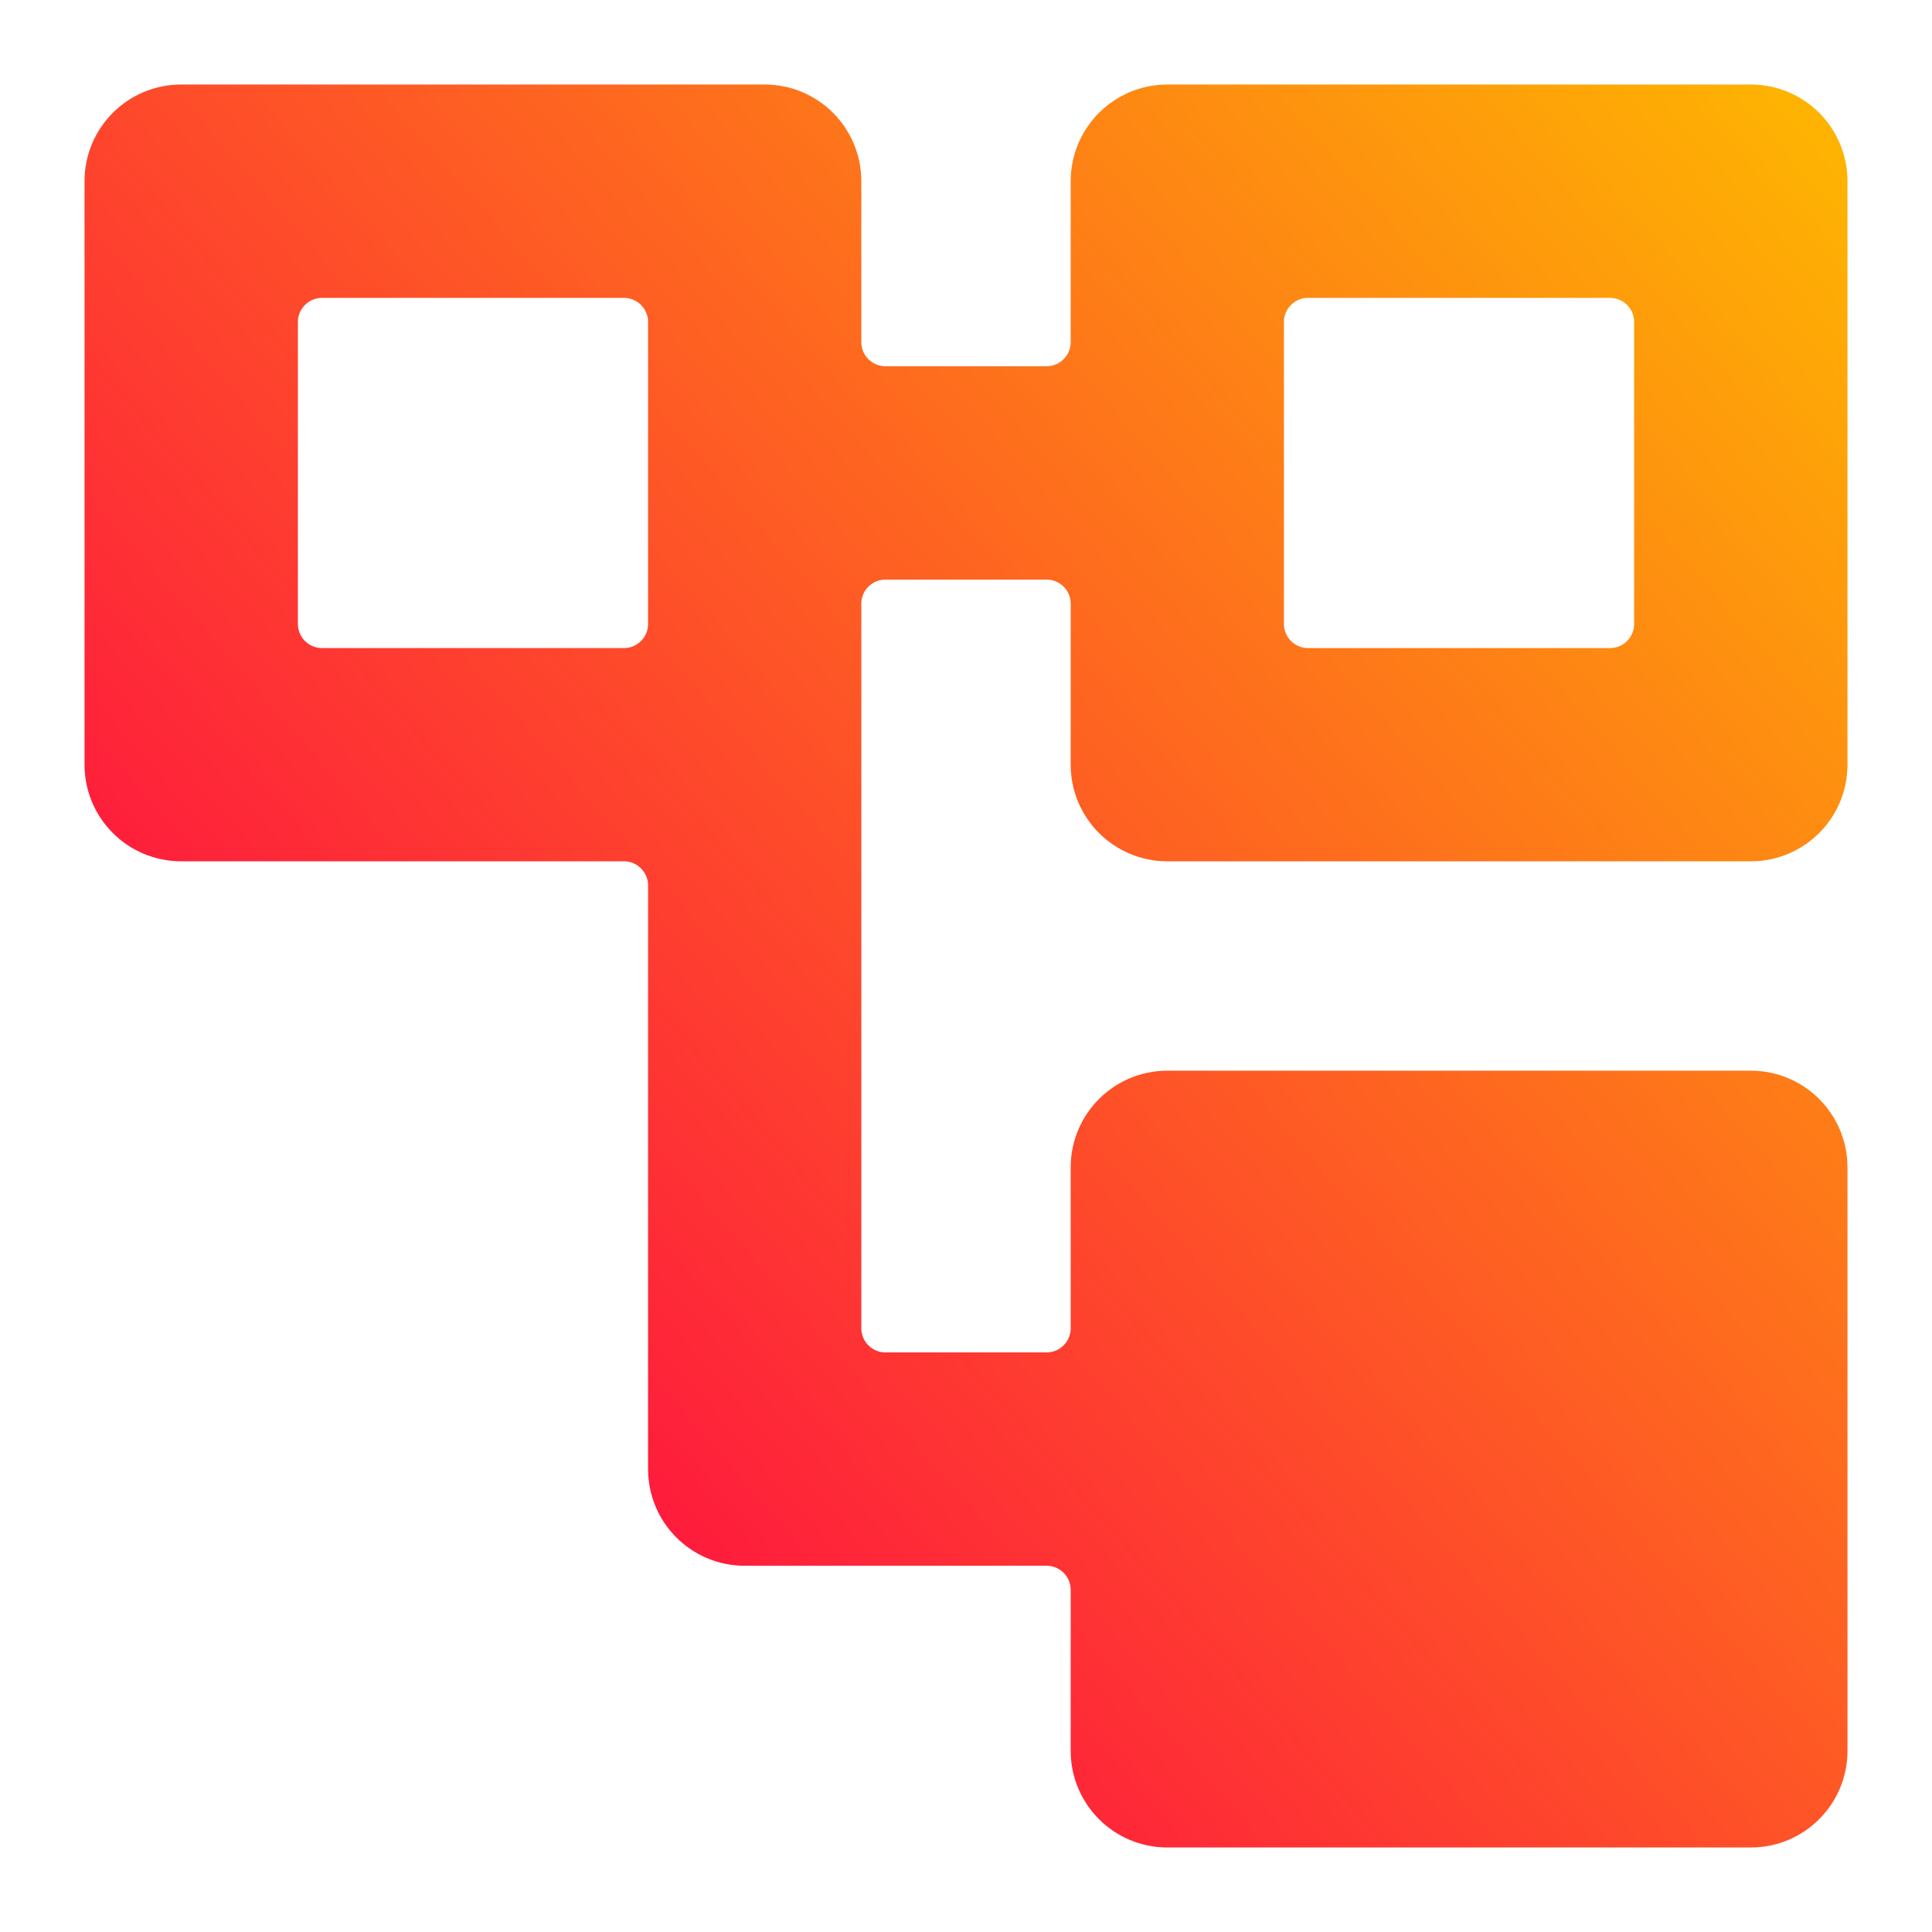 <svg width="16" height="16" viewBox="0 0 16 16" fill="none" xmlns="http://www.w3.org/2000/svg">
<g clip-path="url(#clip0_624_15)">
<path d="M1.5 1C1.224 1 1 1.224 1 1.5V6.333C1 6.609 1.224 6.833 1.5 6.833H5.167C5.443 6.833 5.667 7.057 5.667 7.333V12.167C5.667 12.443 5.891 12.667 6.167 12.667H6.833H8.667C8.943 12.667 9.167 12.89 9.167 13.167V14.5C9.167 14.776 9.391 15 9.667 15H14.5C14.776 15 15 14.776 15 14.5V9.667C15 9.391 14.776 9.167 14.5 9.167H9.667C9.391 9.167 9.167 9.391 9.167 9.667V11C9.167 11.276 8.943 11.5 8.667 11.5H7.333C7.057 11.5 6.833 11.276 6.833 11V6.833V5C6.833 4.724 7.057 4.5 7.333 4.5H8.667C8.943 4.5 9.167 4.724 9.167 5V6.333C9.167 6.609 9.391 6.833 9.667 6.833H14.5C14.776 6.833 15 6.609 15 6.333V1.5C15 1.224 14.776 1 14.5 1H9.667C9.391 1 9.167 1.224 9.167 1.5V2.833C9.167 3.109 8.943 3.333 8.667 3.333H7.333C7.057 3.333 6.833 3.109 6.833 2.833V1.5C6.833 1.224 6.609 1 6.333 1H1.5ZM2.167 2.667C2.167 2.391 2.391 2.167 2.667 2.167H5.167C5.443 2.167 5.667 2.391 5.667 2.667V5.167C5.667 5.443 5.443 5.667 5.167 5.667H2.667C2.391 5.667 2.167 5.443 2.167 5.167V2.667ZM10.333 2.667C10.333 2.391 10.557 2.167 10.833 2.167H13.333C13.61 2.167 13.833 2.391 13.833 2.667V5.167C13.833 5.443 13.61 5.667 13.333 5.667H10.833C10.557 5.667 10.333 5.443 10.333 5.167V2.667Z" fill="url(#paint0_linear_624_15)" stroke="url(#paint1_linear_624_15)" stroke-width="0.6"/>
</g>
<defs>
<linearGradient id="paint0_linear_624_15" x1="3.538" y1="13.347" x2="16.162" y2="2.332" gradientUnits="userSpaceOnUse">
<stop stop-color="#FE0844"/>
<stop offset="1" stop-color="#FEB302"/>
</linearGradient>
<linearGradient id="paint1_linear_624_15" x1="3.538" y1="13.347" x2="16.162" y2="2.332" gradientUnits="userSpaceOnUse">
<stop stop-color="#FE0844"/>
<stop offset="1" stop-color="#FEB302"/>
</linearGradient>
<clipPath id="clip0_624_15">
<rect width="16" height="16" fill="white"/>
</clipPath>
</defs>
</svg>
